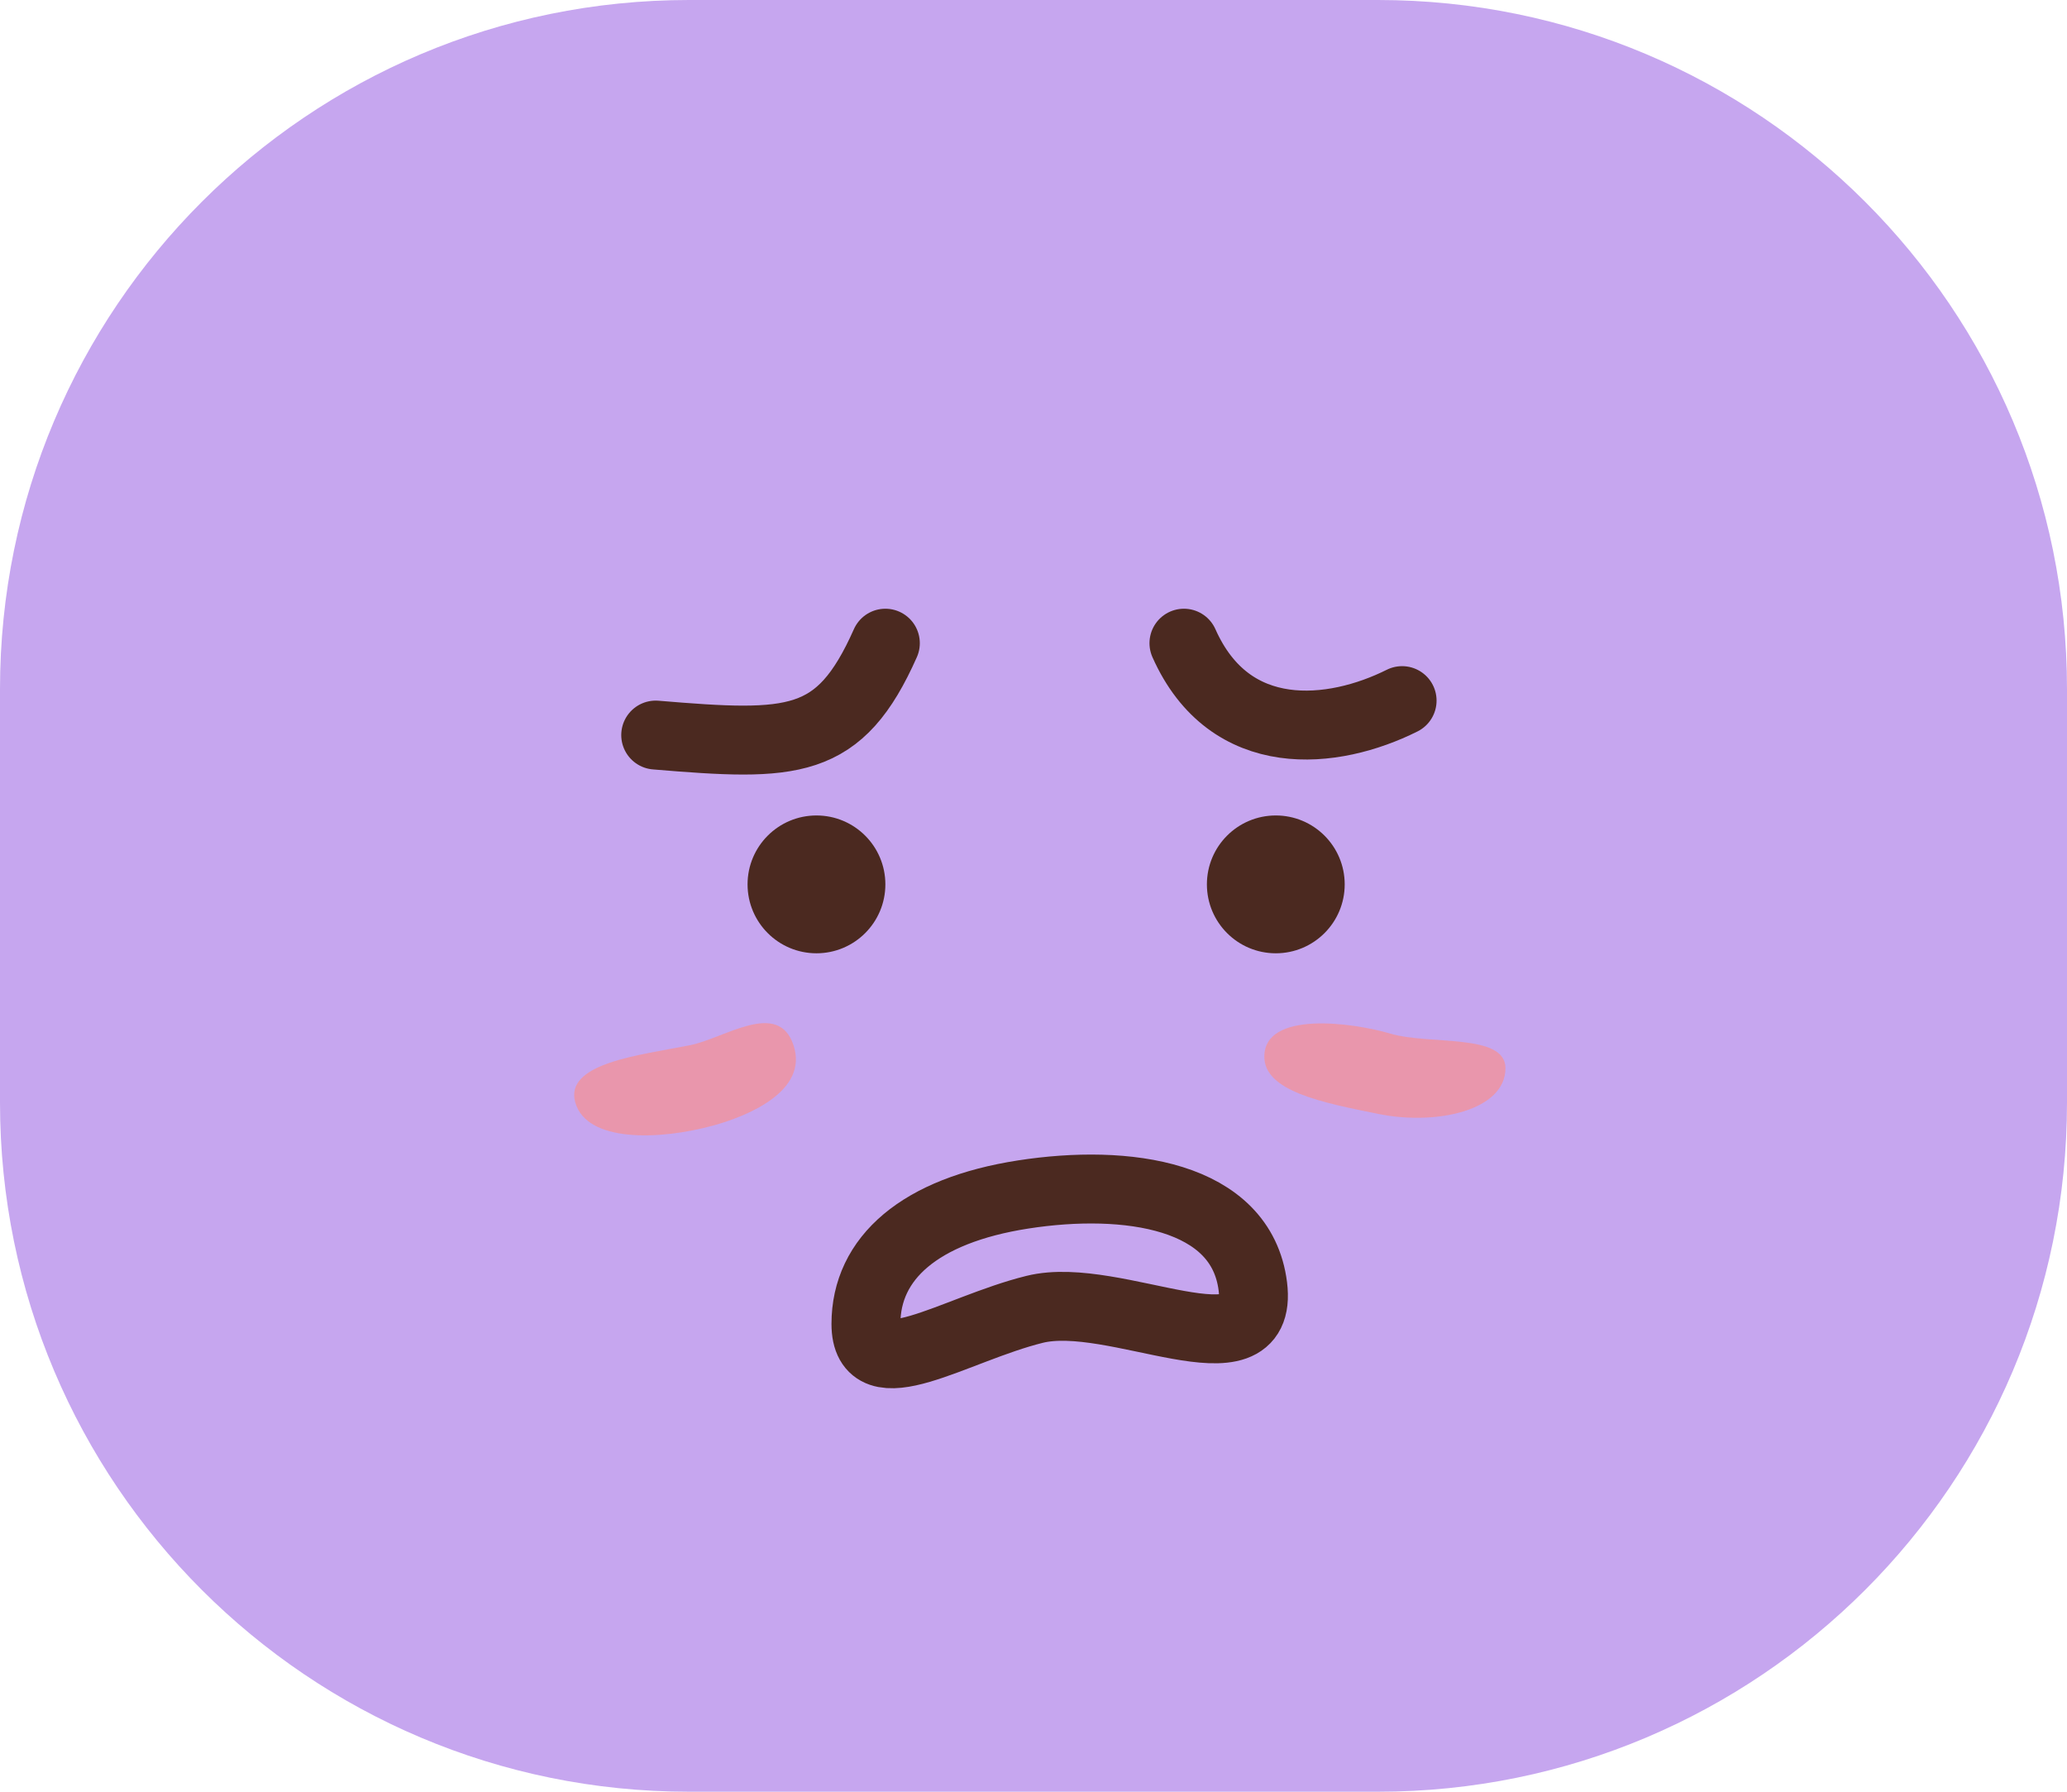 <svg width="90" height="78" viewBox="0 0 90 78" fill="none" xmlns="http://www.w3.org/2000/svg">
<path d="M0 30C0 13.431 13.431 0 30 0H60C76.569 0 90 13.431 90 30V48C90 64.569 76.569 78 60 78H30C13.431 78 0 64.569 0 48V30Z" fill="#C6A6EF"/>
<path d="M51.55 28C53.55 32.5 58.05 32 61.05 30.5" stroke="#4B2920" stroke-width="3" stroke-linecap="round"/>
<path d="M28.55 32C34.55 32.5 36.55 32.5 38.55 28" stroke="#4B2920" stroke-width="3" stroke-linecap="round"/>
<circle cx="35.55" cy="38.5" r="2.5" fill="#4B2920" stroke="#4B2920"/>
<circle cx="55.55" cy="38.5" r="2.5" fill="#4B2920" stroke="#4B2920"/>
<path d="M60.55 45C58.856 44.5 55.05 44 55.05 46C55.05 47.5 57.55 48 60.05 48.5L60.05 48.5C62.55 49 65.55 48.343 65.55 46.5C65.55 44.971 62.244 45.5 60.55 45Z" fill="#F99090" fill-opacity="0.7"/>
<path d="M30.05 45.5C27.906 45.929 24.55 46.271 25.05 48C25.55 49.73 28.68 49.649 31.05 49C32.55 48.589 35.217 47.5 34.55 45.5C33.883 43.5 31.55 45.2 30.05 45.5Z" fill="#F99090" fill-opacity="0.7"/>
<path d="M37.704 57.634C37.704 54.768 40.05 52.698 44.55 52C49.05 51.302 54.05 52 54.55 56C55.05 60 48.55 56.134 45.05 57C41.55 57.866 37.704 60.5 37.704 57.634Z" stroke="#4B2920" stroke-width="3" stroke-linecap="round"/>
</svg>
